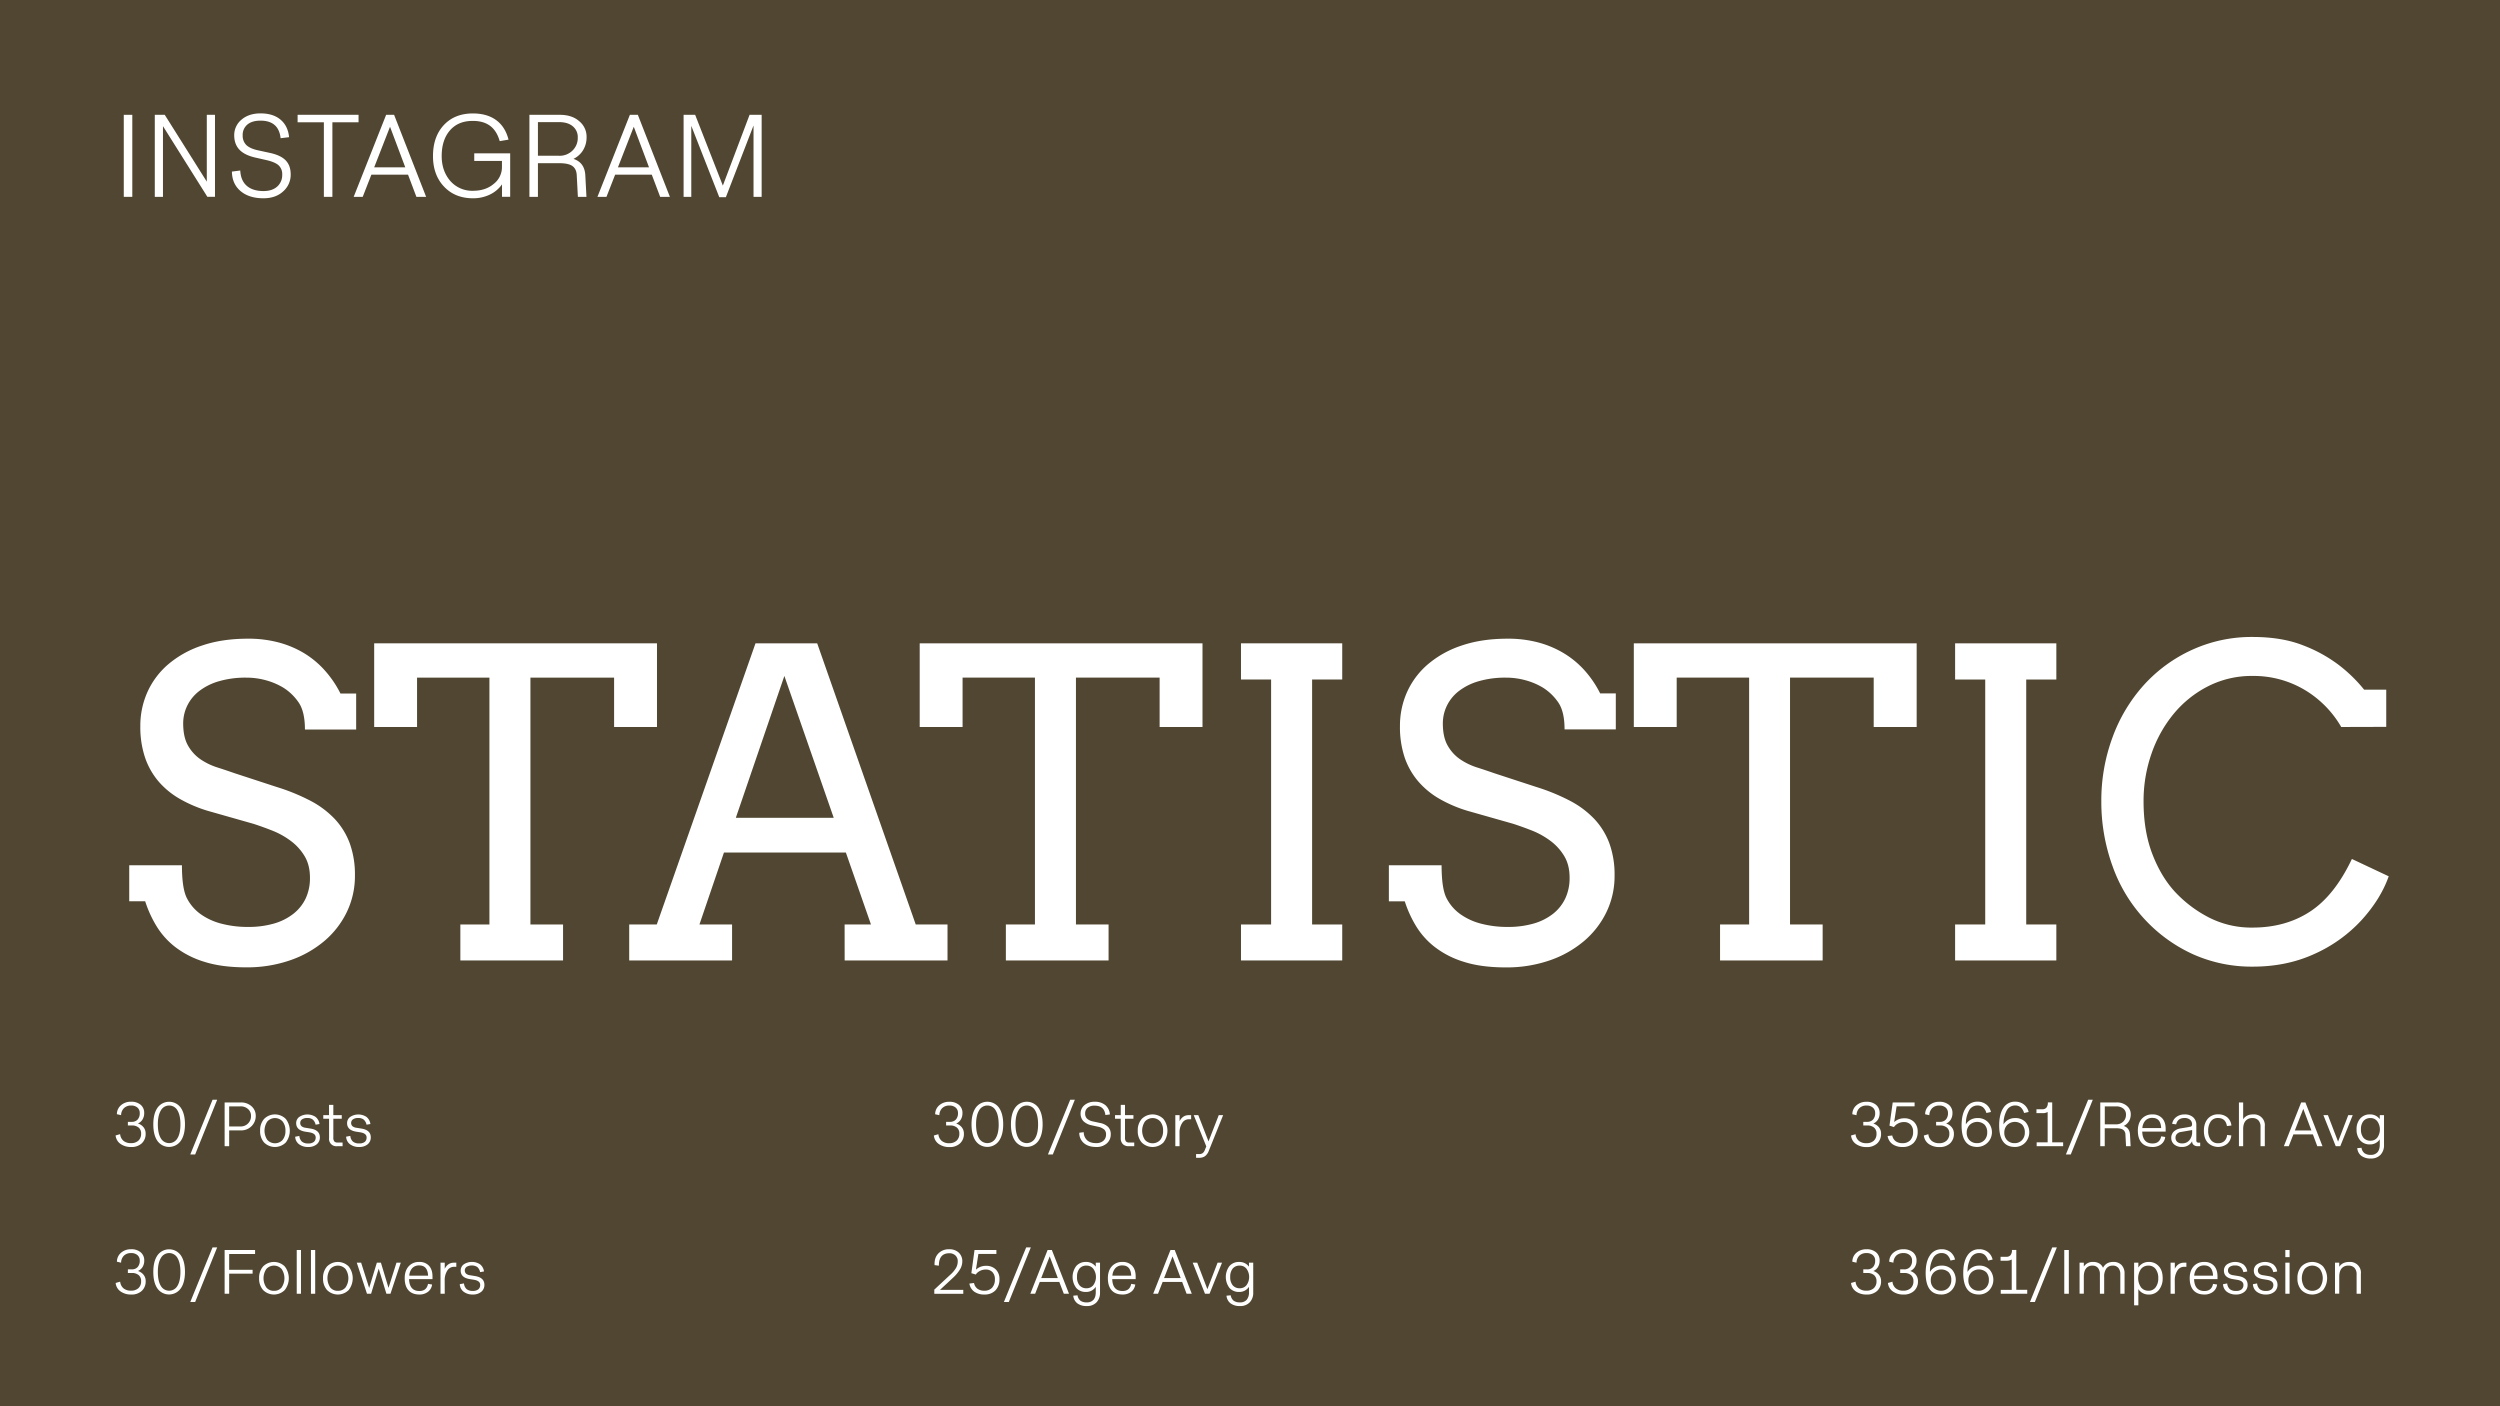 <svg xmlns="http://www.w3.org/2000/svg" viewBox="0 0 1920 1080"><defs><style>.cls-1{fill:#504631;}.cls-2{fill:#fff;}</style></defs><g id="Graphic"><rect class="cls-1" width="1920" height="1080"/><path class="cls-2" d="M229.05,539.05a40.06,40.06,0,0,0-11.32-10.84,52.49,52.49,0,0,0-13.58-5.78,56,56,0,0,0-14.78-2A73.1,73.1,0,0,0,168,523.23a45.4,45.4,0,0,0-15.18,7.63,31.69,31.69,0,0,0-9.08,11.25,31,31,0,0,0-3.05,13.49q0,10.6,3.77,17.11A31.57,31.57,0,0,0,154,583.15a49.4,49.4,0,0,0,12.77,6.19q7,2.25,13.42,4.49l32.45,10.61A155,155,0,0,1,238.45,615a70.85,70.85,0,0,1,18.72,14.05,55.55,55.55,0,0,1,11.48,18.72,70.53,70.53,0,0,1,3.94,24.58,63.64,63.64,0,0,1-6.19,28,67.76,67.76,0,0,1-17.27,22.33,82,82,0,0,1-26.42,14.86,101,101,0,0,1-33.66,5.38q-18.8,0-32.13-4.26a70.25,70.25,0,0,1-22.41-11.4A59.63,59.63,0,0,1,120,710.94a89,89,0,0,1-8.51-18.79H99.25V664.52h40.48q0,17.82,3.78,25.22A34.15,34.15,0,0,0,154,702a48.15,48.15,0,0,0,16.07,7.39,79.51,79.51,0,0,0,20.56,2.49,70,70,0,0,0,19.68-2.57,43.67,43.67,0,0,0,14.94-7.47A33,33,0,0,0,234.76,690a36.75,36.75,0,0,0,3.29-15.82q0-9.81-4.1-16.63a40.61,40.61,0,0,0-10.52-11.65A61.35,61.35,0,0,0,209.37,638q-7.62-3-14.7-5.3l-35.18-10a102.33,102.33,0,0,1-21.12-9A62.49,62.49,0,0,1,122,600.42,56.15,56.15,0,0,1,111.46,582a73.48,73.48,0,0,1-3.69-24.34,63.42,63.42,0,0,1,5.46-26.19,60.83,60.83,0,0,1,16.06-21.36,77.18,77.18,0,0,1,26-14.38q15.33-5.22,35.1-5.22a89.77,89.77,0,0,1,24,3,75.84,75.84,0,0,1,19.92,8.6A69.85,69.85,0,0,1,250,515.52a80.43,80.43,0,0,1,11.48,17.11h12.05v27.63H234.19Q234.19,546.13,229.05,539.05Z"/><path class="cls-2" d="M353.55,710h22.33V520.42H320.3v37.91H287.37V494.07H504.56v64.26H471.63V520.42H407.37V710h25.06v27.63H353.55Z"/><path class="cls-2" d="M648.66,710H668.9l-19.28-55.26H556L537.17,710h25.06v27.63h-79V710H504.4l75.82-215.91h47.39L703.28,710h24.41v27.63h-79Zm-83.54-81.93H640.3L602.39,519.13Z"/><path class="cls-2" d="M772.51,710h22.33V520.42H739.26v37.91H706.33V494.07H923.52v64.26H890.59V520.42H826.33V710h25.06v27.63H772.51Z"/><path class="cls-2" d="M953.08,494.07h77.75v27.79H1007.7V710h23.13v27.63H953.08V710h23.13V521.86H953.08Z"/><path class="cls-2" d="M1196.45,539.05a39.93,39.93,0,0,0-11.32-10.84,52.49,52.49,0,0,0-13.58-5.78,56,56,0,0,0-14.78-2,73.1,73.1,0,0,0-21.36,2.81,45.4,45.4,0,0,0-15.18,7.63,31.69,31.69,0,0,0-9.08,11.25,31.12,31.12,0,0,0-3.05,13.49q0,10.6,3.78,17.11a31.43,31.43,0,0,0,9.55,10.44,49.56,49.56,0,0,0,12.77,6.19q7,2.25,13.42,4.49l32.45,10.61a155,155,0,0,1,25.78,10.6,70.85,70.85,0,0,1,18.72,14.05,55.55,55.55,0,0,1,11.48,18.72,70.3,70.3,0,0,1,3.94,24.58,63.51,63.51,0,0,1-6.19,28,67.76,67.76,0,0,1-17.27,22.33,81.85,81.85,0,0,1-26.42,14.86,101,101,0,0,1-33.66,5.38q-18.79,0-32.12-4.26a70,70,0,0,1-22.41-11.4,59.46,59.46,0,0,1-14.54-16.31,89,89,0,0,1-8.52-18.79h-12.21V664.52h40.49q0,17.82,3.77,25.22A34.25,34.25,0,0,0,1121.43,702a48.24,48.24,0,0,0,16.07,7.39,79.51,79.51,0,0,0,20.56,2.49,70,70,0,0,0,19.68-2.57,43.58,43.58,0,0,0,14.94-7.47,33,33,0,0,0,9.48-11.89,36.75,36.75,0,0,0,3.29-15.82q0-9.81-4.1-16.63a40.61,40.61,0,0,0-10.52-11.65,61.5,61.5,0,0,0-14-7.87q-7.63-3-14.7-5.3l-35.18-10a102.19,102.19,0,0,1-21.13-9,62.66,62.66,0,0,1-16.39-13.33A56.15,56.15,0,0,1,1078.86,582a73.48,73.48,0,0,1-3.69-24.34,63.42,63.42,0,0,1,5.46-26.19,61,61,0,0,1,16.06-21.36,77.18,77.18,0,0,1,26-14.38q15.33-5.22,35.1-5.22a89.77,89.77,0,0,1,24,3,75.84,75.84,0,0,1,19.92,8.6,69.63,69.63,0,0,1,15.75,13.33,80.43,80.43,0,0,1,11.48,17.11h12v27.63h-39.36Q1201.59,546.13,1196.45,539.05Z"/><path class="cls-2" d="M1321,710h22.33V520.42H1287.7v37.91h-32.93V494.07H1472v64.26H1439V520.42h-64.26V710h25.06v27.63H1321Z"/><path class="cls-2" d="M1501.52,494.07h77.75v27.79h-23.13V710h23.13v27.63h-77.75V710h23.13V521.86h-23.13Z"/><path class="cls-2" d="M1798.07,558.33a79.34,79.34,0,0,0-28.52-28.75A76.63,76.63,0,0,0,1730,519.13,73.78,73.78,0,0,0,1695.9,527a83,83,0,0,0-26.43,21.12,98.46,98.46,0,0,0-17.11,30.68,110.25,110.25,0,0,0-6.1,36.71q0,22.82,6.75,40.4t17.59,29.24a94.7,94.7,0,0,0,25.78,19.44,71.56,71.56,0,0,0,33.58,7.79q25.38,0,44.17-12.29t32.13-40.4L1834.53,673q-6.1,17.36-20.72,33.5a110.25,110.25,0,0,1-36.06,26q-21.45,9.88-47.47,9.88a110.19,110.19,0,0,1-45.79-9.4,116,116,0,0,1-37.19-26.75,117.59,117.59,0,0,1-24.9-41.12,144.9,144.9,0,0,1-8.59-49.64,140,140,0,0,1,8.59-49.16,123,123,0,0,1,24.1-40.24,113.26,113.26,0,0,1,37-27,109.91,109.91,0,0,1,46.51-9.88q22.32,0,38.55,6.35a110.56,110.56,0,0,1,27.55,15.1,113.56,113.56,0,0,1,19.52,19h17v28.59Z"/><path class="cls-2" d="M101.61,151.18H95.06v-63h6.55Z"/><path class="cls-2" d="M125.16,151.18h-6.28v-63h7.64l32.3,51.33V88.16h6.29v63h-5.85l-34.1-54.27Z"/><path class="cls-2" d="M202.33,152.28q-11,0-17.54-5.5t-6.68-15l6.42-.83c.23,5.07,1.88,9,4.92,11.69s7.34,4.09,12.88,4.09q6.72,0,10.57-3.45a11.73,11.73,0,0,0,3.84-9.17A9.15,9.15,0,0,0,214,127q-2.76-2.53-9.52-4.07L196,121q-8.25-1.89-12.19-6.11t-3.93-11.07a15.32,15.32,0,0,1,5.58-11.91q5.63-4.83,14.67-4.83,9.63,0,15.34,4.83t6.55,13.45l-6.5.79q-1.5-13.5-15.47-13.49-6.47,0-10.07,3a10.3,10.3,0,0,0-3.6,8.28,10,10,0,0,0,2.72,7.37q2.73,2.7,8.71,4.06l9.88,2.15c5.39,1.21,9.33,3.12,11.82,5.76s3.74,6.18,3.74,10.64a16.91,16.91,0,0,1-5.76,13.05Q211.78,152.27,202.33,152.28Z"/><path class="cls-2" d="M228.56,88.16h46.81v5.76H255.28v57.26h-6.55V93.92H228.56Z"/><path class="cls-2" d="M313.38,134.17H285.21l-6.64,17h-6.94l24.92-63h6.11l24.6,63h-7.47Zm-26-5.67h23.86L299.54,97.35Z"/><path class="cls-2" d="M363.3,152.28q-13.85,0-22.32-9t-8.44-23.42q0-14.82,8.26-23.74t22.24-9q11,0,18,5.12t9.51,15l-6.77,1.14q-2.24-7.86-7.36-11.71T363,92.86q-11.13,0-17.45,7.3t-6.33,19.69q0,11.5,6.68,19.2a22.28,22.28,0,0,0,17.36,7.47q9.7,0,15.95-5.32a16.2,16.2,0,0,0,6.29-13v-4.62H364.22v-5.84h27.6v33.4h-6.28v-9.54a24,24,0,0,1-9.39,7.87A29.41,29.41,0,0,1,363.3,152.28Z"/><path class="cls-2" d="M449.52,134.61l.88,16.57h-6.59l-.88-16.74c-.18-3.17-1.28-5.48-3.32-6.93s-5.37-2.17-10-2.17H413.13v25.84h-6.54v-63h23.29q9.4,0,14.94,4.88a15.34,15.34,0,0,1,5.67,12.35,18.68,18.68,0,0,1-2.64,9.86,17.5,17.5,0,0,1-7.43,6.75Q449,124.85,449.52,134.61Zm-5.8-29A10.66,10.66,0,0,0,439.9,97q-3.82-3.21-10.46-3.21H413.13v25.84h16.22a14,14,0,0,0,10.33-4A13.39,13.39,0,0,0,443.72,105.65Z"/><path class="cls-2" d="M500.58,134.17H472.42l-6.64,17h-6.94l24.91-63h6.11l24.61,63H507Zm-26-5.67h23.86L486.74,97.35Z"/><path class="cls-2" d="M530.91,151.18H525v-63h8.88l21.27,54.36,20.52-54.36h9.28v63h-6.24V96.38l-21.23,55.06H552.4l-21.49-54.8Z"/><path class="cls-2" d="M108.38,870.64a5.83,5.83,0,0,0-1.87-4.64,7.88,7.88,0,0,0-5.37-1.64H98.21v-2.79h2.93a5.88,5.88,0,0,0,4.57-1.77,7.05,7.05,0,0,0,1.62-4.94,5.36,5.36,0,0,0-1.79-4.25,7.13,7.13,0,0,0-4.84-1.56,7.59,7.59,0,0,0-5.48,2A7.7,7.7,0,0,0,93,856.43l-3.23-.72a9,9,0,0,1,3.14-6.89,11.37,11.37,0,0,1,7.71-2.7,11,11,0,0,1,7.41,2.36,8,8,0,0,1,2.72,6.38,9.24,9.24,0,0,1-1.26,4.86,7.65,7.65,0,0,1-3.57,3.11,8.92,8.92,0,0,1,4.39,3,7.62,7.62,0,0,1,1.54,4.78,9.73,9.73,0,0,1-3,7.5,11.43,11.43,0,0,1-8.11,2.79,13.75,13.75,0,0,1-8.25-2.41,8.94,8.94,0,0,1-3.7-6.47l3.47-1a7.61,7.61,0,0,0,2.55,5.11,8.7,8.7,0,0,0,5.75,1.8A8.12,8.12,0,0,0,106.3,876,7,7,0,0,0,108.38,870.64Z"/><path class="cls-2" d="M117.74,863.49q0-8.09,3.21-12.73a11,11,0,0,1,17.9,0q3.21,4.65,3.21,12.73t-3.25,12.73a11,11,0,0,1-17.91,0Q117.74,871.67,117.74,863.49Zm20.83,0q0-6.84-2.26-10.64a7.25,7.25,0,0,0-12.78,0q-2.31,3.84-2.3,10.59,0,6.91,2.24,10.69a7.34,7.34,0,0,0,12.84,0Q138.57,870.38,138.57,863.49Z"/><path class="cls-2" d="M149.89,886.62h-3.75l17.09-42h3.56Z"/><path class="cls-2" d="M176,880.29h-3.49V846.68h12.37a11.85,11.85,0,0,1,8.3,2.93,9.63,9.63,0,0,1,3.23,7.41,10.79,10.79,0,0,1-3.28,7.92,11.17,11.17,0,0,1-8.25,3.21H176ZM192.78,857a6.76,6.76,0,0,0-2.29-5.25,8.26,8.26,0,0,0-5.86-2.06H176v15.42h8.65a7.76,7.76,0,0,0,5.86-2.3A7.88,7.88,0,0,0,192.78,857Z"/><path class="cls-2" d="M199.77,868.39a13,13,0,0,1,3.07-9.07,11.73,11.73,0,0,1,16.62,0,14.78,14.78,0,0,1,0,18.14,11.81,11.81,0,0,1-16.62,0A13.06,13.06,0,0,1,199.77,868.39Zm17.28,7.05a10.63,10.63,0,0,0,2.17-7.05,10.75,10.75,0,0,0-2.17-7.08,7.88,7.88,0,0,0-11.75,0,12.66,12.66,0,0,0,0,14.13,7.95,7.95,0,0,0,11.76,0Z"/><path class="cls-2" d="M236.73,880.88a11.1,11.1,0,0,1-7.15-2.16A7.5,7.5,0,0,1,226.7,873l3.21-.59a6.58,6.58,0,0,0,2,4.37,7.18,7.18,0,0,0,4.78,1.4A6.52,6.52,0,0,0,241,877a4.23,4.23,0,0,0,1.44-3.48q0-3.09-4.8-3.89l-3.26-.51q-6.92-1.16-6.92-6.54a5.84,5.84,0,0,1,2.38-4.78,11.37,11.37,0,0,1,12.54,0,8.46,8.46,0,0,1,3,5.45l-3,.51a7,7,0,0,0-2.18-3.93,6.51,6.51,0,0,0-4.17-1.2,6.72,6.72,0,0,0-4,1,3.25,3.25,0,0,0-1.45,2.76,3.29,3.29,0,0,0,1,2.52,6,6,0,0,0,3.18,1.23l3.75.61q7.16,1.17,7.15,6.72a6.69,6.69,0,0,1-2.42,5.37A9.76,9.76,0,0,1,236.73,880.88Z"/><path class="cls-2" d="M248.28,859.18v-2.75h4.41v-7.87H256v7.87h6.47v2.75H256v14.43a4.62,4.62,0,0,0,.74,3,3.26,3.26,0,0,0,2.57.85h3.79v2.83h-4.19a5.61,5.61,0,0,1-6.19-6.23V859.18Z"/><path class="cls-2" d="M275.87,880.88a11.1,11.1,0,0,1-7.15-2.16,7.5,7.5,0,0,1-2.88-5.76l3.21-.59a6.58,6.58,0,0,0,2,4.37,7.19,7.19,0,0,0,4.78,1.4A6.52,6.52,0,0,0,280.1,877a4.23,4.23,0,0,0,1.44-3.48q0-3.09-4.8-3.89l-3.26-.51q-6.92-1.16-6.92-6.54a5.84,5.84,0,0,1,2.38-4.78,11.37,11.37,0,0,1,12.54,0,8.46,8.46,0,0,1,3,5.45l-3,.51a7,7,0,0,0-2.18-3.93,6.51,6.51,0,0,0-4.17-1.2,6.72,6.72,0,0,0-4,1,3.25,3.25,0,0,0-1.45,2.76,3.29,3.29,0,0,0,1,2.52,6,6,0,0,0,3.18,1.23l3.75.61q7.16,1.17,7.15,6.72a6.69,6.69,0,0,1-2.42,5.37A9.74,9.74,0,0,1,275.87,880.88Z"/><path class="cls-2" d="M736.78,870.64a5.83,5.83,0,0,0-1.87-4.64,7.88,7.88,0,0,0-5.37-1.64h-2.93v-2.79h2.93a5.88,5.88,0,0,0,4.57-1.77,7.05,7.05,0,0,0,1.62-4.94,5.34,5.34,0,0,0-1.8-4.25,7.11,7.11,0,0,0-4.84-1.56,7.56,7.56,0,0,0-5.47,2,7.7,7.7,0,0,0-2.19,5.43l-3.23-.72a9,9,0,0,1,3.14-6.89,11.33,11.33,0,0,1,7.71-2.7,10.92,10.92,0,0,1,7.4,2.36,8,8,0,0,1,2.72,6.38,9.33,9.33,0,0,1-1.25,4.86,7.67,7.67,0,0,1-3.58,3.11,9,9,0,0,1,4.4,3,7.68,7.68,0,0,1,1.53,4.78,9.72,9.72,0,0,1-3,7.5,11.43,11.43,0,0,1-8.11,2.79,13.75,13.75,0,0,1-8.25-2.41,8.91,8.91,0,0,1-3.7-6.47l3.47-1a7.52,7.52,0,0,0,2.55,5.11A8.67,8.67,0,0,0,729,878,8.15,8.15,0,0,0,734.7,876,7,7,0,0,0,736.78,870.64Z"/><path class="cls-2" d="M746.13,863.49q0-8.09,3.21-12.73a11,11,0,0,1,17.91,0q3.21,4.65,3.21,12.73t-3.26,12.73a11,11,0,0,1-17.9,0Q746.14,871.67,746.13,863.49Zm20.84,0q0-6.84-2.26-10.64a7.26,7.26,0,0,0-12.79,0q-2.29,3.84-2.3,10.59,0,6.91,2.24,10.69a7.35,7.35,0,0,0,12.85,0Q767,870.38,767,863.49Z"/><path class="cls-2" d="M776.41,863.49q0-8.09,3.21-12.73a11,11,0,0,1,17.91,0q3.21,4.65,3.21,12.73t-3.26,12.73a11,11,0,0,1-17.9,0Q776.42,871.67,776.41,863.49Zm20.84,0q0-6.84-2.26-10.64a7.26,7.26,0,0,0-12.79,0q-2.3,3.84-2.29,10.59,0,6.91,2.23,10.69a7.35,7.35,0,0,0,12.85,0Q797.26,870.38,797.25,863.49Z"/><path class="cls-2" d="M808.57,886.62h-3.75l17.09-42h3.56Z"/><path class="cls-2" d="M841.8,880.88q-5.85,0-9.35-2.93a10.24,10.24,0,0,1-3.56-8l3.42-.44a8.48,8.48,0,0,0,2.63,6.23c1.62,1.46,3.91,2.18,6.86,2.18a8.12,8.12,0,0,0,5.64-1.84,6.21,6.21,0,0,0,2-4.88,4.91,4.91,0,0,0-1.46-3.79,11.39,11.39,0,0,0-5.08-2.17l-4.5-1A12.56,12.56,0,0,1,832,861a8.31,8.31,0,0,1-2.1-5.91,8.16,8.16,0,0,1,3-6.35,11.59,11.59,0,0,1,7.83-2.58,12.26,12.26,0,0,1,8.18,2.58,10.28,10.28,0,0,1,3.49,7.17l-3.47.42q-.79-7.18-8.25-7.19a8,8,0,0,0-5.37,1.63,5.49,5.49,0,0,0-1.92,4.42,5.27,5.27,0,0,0,1.45,3.92,9.61,9.61,0,0,0,4.64,2.17l5.28,1.15a12.09,12.09,0,0,1,6.3,3.07,7.89,7.89,0,0,1,2,5.67,9,9,0,0,1-3.07,7A11.58,11.58,0,0,1,841.8,880.88Z"/><path class="cls-2" d="M856.34,859.18v-2.75h4.4v-7.87H864v7.87h6.47v2.75H864v14.43a4.62,4.62,0,0,0,.74,3,3.26,3.26,0,0,0,2.57.85h3.79v2.83h-4.19a6.2,6.2,0,0,1-4.58-1.61,6.29,6.29,0,0,1-1.61-4.62V859.18Z"/><path class="cls-2" d="M873.8,868.39a13,13,0,0,1,3.07-9.07,11.72,11.72,0,0,1,16.61,0,14.74,14.74,0,0,1,0,18.14,11.79,11.79,0,0,1-16.61,0A13.06,13.06,0,0,1,873.8,868.39Zm17.28,7.05a10.63,10.63,0,0,0,2.17-7.05,10.75,10.75,0,0,0-2.17-7.08,7.88,7.88,0,0,0-11.75,0,12.66,12.66,0,0,0,0,14.13,7.95,7.95,0,0,0,11.76,0Z"/><path class="cls-2" d="M905.91,880.29h-3.26V856.43h3.26v4.67q2.34-4.67,7.1-4.67h1.78v3.17H913a5.94,5.94,0,0,0-5.13,2.92,13.36,13.36,0,0,0-2,7.65Z"/><path class="cls-2" d="M925.43,882.9l1-2.47-9.66-24h3.52l7.85,20.16L936,856.43h3.37l-10.9,27.12a9.56,9.56,0,0,1-3,4.38,7.6,7.6,0,0,1-4.54,1.25h-2.35v-2.84h2.35a4.55,4.55,0,0,0,2.75-.75A5.92,5.92,0,0,0,925.43,882.9Z"/><path class="cls-2" d="M1441.15,870.64a5.83,5.83,0,0,0-1.87-4.64,7.88,7.88,0,0,0-5.37-1.64H1431v-2.79h2.93a5.88,5.88,0,0,0,4.57-1.77,7.05,7.05,0,0,0,1.62-4.94,5.34,5.34,0,0,0-1.8-4.25,7.09,7.09,0,0,0-4.84-1.56,7.56,7.56,0,0,0-5.47,2,7.7,7.7,0,0,0-2.19,5.43l-3.23-.72a9,9,0,0,1,3.14-6.89,11.37,11.37,0,0,1,7.71-2.7,10.92,10.92,0,0,1,7.4,2.36,8,8,0,0,1,2.72,6.38,9.33,9.33,0,0,1-1.25,4.86,7.67,7.67,0,0,1-3.58,3.11,8.91,8.91,0,0,1,4.4,3,7.68,7.68,0,0,1,1.53,4.78,9.72,9.72,0,0,1-3,7.5,11.43,11.43,0,0,1-8.11,2.79,13.75,13.75,0,0,1-8.25-2.41,8.91,8.91,0,0,1-3.7-6.47l3.47-1a7.52,7.52,0,0,0,2.55,5.11,8.67,8.67,0,0,0,5.74,1.8,8.13,8.13,0,0,0,5.75-1.93A7,7,0,0,0,1441.15,870.64Z"/><path class="cls-2" d="M1462.41,858.85a10.24,10.24,0,0,1,7.57,2.81,10,10,0,0,1,2.79,7.41,11.93,11.93,0,0,1-3.07,8.62,11.25,11.25,0,0,1-8.44,3.19,13,13,0,0,1-7.84-2.18,9.51,9.51,0,0,1-3.74-6.23l3.57-.43a7,7,0,0,0,2.63,4.4,8.52,8.52,0,0,0,5.24,1.51,7.81,7.81,0,0,0,6-2.29,9.05,9.05,0,0,0,2.14-6.45,7.59,7.59,0,0,0-1.89-5.47,6.83,6.83,0,0,0-5.21-2,9.45,9.45,0,0,0-4.36,1.06,8.37,8.37,0,0,0-3.24,2.79l-3.44-1.1,2.48-17.82h16.81v3H1456.6l-1.88,12.09A11.21,11.21,0,0,1,1462.41,858.85Z"/><path class="cls-2" d="M1497.1,870.64a5.83,5.83,0,0,0-1.88-4.64,7.87,7.87,0,0,0-5.36-1.64h-2.93v-2.79h2.93a5.89,5.89,0,0,0,4.57-1.77,7.1,7.1,0,0,0,1.61-4.94,5.33,5.33,0,0,0-1.79-4.25,7.13,7.13,0,0,0-4.84-1.56,7.55,7.55,0,0,0-5.47,2,7.7,7.7,0,0,0-2.19,5.43l-3.24-.72a9,9,0,0,1,3.14-6.89,11.37,11.37,0,0,1,7.71-2.7,10.93,10.93,0,0,1,7.41,2.36,8,8,0,0,1,2.72,6.38,9.24,9.24,0,0,1-1.26,4.86,7.6,7.6,0,0,1-3.57,3.11,8.88,8.88,0,0,1,4.39,3,7.62,7.62,0,0,1,1.54,4.78,9.76,9.76,0,0,1-3,7.5,11.45,11.45,0,0,1-8.11,2.79,13.75,13.75,0,0,1-8.25-2.41,9,9,0,0,1-3.71-6.47l3.47-1a7.57,7.57,0,0,0,2.56,5.11,8.65,8.65,0,0,0,5.74,1.8A8.1,8.1,0,0,0,1495,876,7,7,0,0,0,1497.1,870.64Z"/><path class="cls-2" d="M1518.73,858.68a10.56,10.56,0,0,1,7.92,3,11.32,11.32,0,0,1-8.15,19.17q-6,0-9-4.15t-3-12.33q0-8.71,3.23-13.5a10.34,10.34,0,0,1,9-4.78,10.6,10.6,0,0,1,6.65,2.08,10.21,10.21,0,0,1,3.68,5.84l-3.51.78a9.07,9.07,0,0,0-2.62-4.41,6.52,6.52,0,0,0-4.3-1.36,7.15,7.15,0,0,0-6.51,4.08,20.89,20.89,0,0,0-2.32,10.41,9.78,9.78,0,0,1,3.72-3.59A10.66,10.66,0,0,1,1518.73,858.68Zm-8.3,11.21a8,8,0,0,0,2.16,5.79,7.78,7.78,0,0,0,5.72,2.27,7.54,7.54,0,0,0,5.65-2.27,8.18,8.18,0,0,0,2.22-5.84,8.51,8.51,0,0,0-2-6.06,8.42,8.42,0,0,0-11.5.2A8.18,8.18,0,0,0,1510.43,869.89Z"/><path class="cls-2" d="M1547.61,858.68a10.56,10.56,0,0,1,7.92,3,11.83,11.83,0,0,1-.24,15.94,10.65,10.65,0,0,1-7.92,3.23q-6,0-9-4.15t-3-12.33q0-8.71,3.24-13.5a10.32,10.32,0,0,1,9-4.78,10.61,10.61,0,0,1,6.66,2.08A10.26,10.26,0,0,1,1558,854l-3.52.78a9.14,9.14,0,0,0-2.61-4.41,6.54,6.54,0,0,0-4.3-1.36,7.16,7.16,0,0,0-6.52,4.08,21,21,0,0,0-2.32,10.41,9.73,9.73,0,0,1,3.73-3.59A10.63,10.63,0,0,1,1547.61,858.68Zm-8.3,11.21a8,8,0,0,0,2.15,5.79,7.79,7.79,0,0,0,5.72,2.27,7.54,7.54,0,0,0,5.65-2.27,8.14,8.14,0,0,0,2.23-5.84,8.51,8.51,0,0,0-2-6.06,8.43,8.43,0,0,0-11.51.2A8.17,8.17,0,0,0,1539.31,869.89Z"/><path class="cls-2" d="M1584.5,880.29h-20.35v-3h8.44V854a7.23,7.23,0,0,1-3.82.91H1564v-3h4.45a4,4,0,0,0,3.23-1.26,6.14,6.14,0,0,0,1.06-4h3.36v30.64h8.39Z"/><path class="cls-2" d="M1590.36,886.62h-3.75l17.08-42h3.56Z"/><path class="cls-2" d="M1635.85,871.46l.47,8.83h-3.52l-.47-8.93a4.55,4.55,0,0,0-1.77-3.69q-1.62-1.15-5.33-1.16h-8.79v13.78H1613V846.68h12.42a11.61,11.61,0,0,1,8,2.61,8.15,8.15,0,0,1,3,6.58,10,10,0,0,1-1.4,5.26,9.34,9.34,0,0,1-4,3.6Q1635.56,866.26,1635.85,871.46Zm-3.1-15.45a5.68,5.68,0,0,0-2-4.59,8.37,8.37,0,0,0-5.57-1.71h-8.7v13.78h8.65a7.44,7.44,0,0,0,5.51-2.11A7.13,7.13,0,0,0,1632.75,856Z"/><path class="cls-2" d="M1653.17,878.18q5.53,0,6.61-5.48l3.11.49a8.16,8.16,0,0,1-3.14,5.62,10.41,10.41,0,0,1-6.58,2.07q-5.51,0-8.4-3.22t-2.9-9.32q0-5.7,3-9.07a10.42,10.42,0,0,1,8.16-3.4,9.63,9.63,0,0,1,7.52,2.94q2.68,2.94,2.68,8.24v2h-18Q1645.52,878.19,1653.17,878.18Zm-.17-19.64a7.08,7.08,0,0,0-5.3,2,9.42,9.42,0,0,0-2.36,5.83h14.44C1659.54,861.15,1657.29,858.54,1653,858.54Z"/><path class="cls-2" d="M1688.51,877.55h1.24v2.74h-2a4.61,4.61,0,0,1-3-1,3.23,3.23,0,0,1-1.2-2.63v-.18a8.42,8.42,0,0,1-7.78,4.38,8.88,8.88,0,0,1-6-1.93,6.33,6.33,0,0,1-2.25-5,6.55,6.55,0,0,1,1.87-4.79,9.47,9.47,0,0,1,5.32-2.52l7.24-1.25a1.68,1.68,0,0,0,1.55-1.82A4.53,4.53,0,0,0,1682,860a6.33,6.33,0,0,0-4.29-1.37q-5.28,0-6.42,4.9l-3.07-.42a8.08,8.08,0,0,1,3.14-5.22,10.34,10.34,0,0,1,6.49-2,9.22,9.22,0,0,1,6.54,2.22,7.7,7.7,0,0,1,2.39,5.94v11.69a2,2,0,0,0,.41,1.42A1.9,1.9,0,0,0,1688.51,877.55Zm-17.72-3.8a4.07,4.07,0,0,0,1.36,3.22,5.62,5.62,0,0,0,3.78,1.17,7,7,0,0,0,5.48-2.42,9.27,9.27,0,0,0,2.16-6.32v-1.53l-8.53,1.48a5.17,5.17,0,0,0-3.13,1.49A4.06,4.06,0,0,0,1670.79,873.75Z"/><path class="cls-2" d="M1703.56,878a6.65,6.65,0,0,0,4.72-1.66,7.07,7.07,0,0,0,2.1-4.69l3.26.35a9.49,9.49,0,0,1-3.12,6.43,11.29,11.29,0,0,1-15-.92c-2-2.23-2.93-5.26-2.93-9.07s1-6.88,2.93-9.16a10,10,0,0,1,8-3.45,10.52,10.52,0,0,1,7,2.25,9.56,9.56,0,0,1,3.21,6.33l-3.45.4q-1-6.17-6.87-6.17a6.51,6.51,0,0,0-5.51,2.59,11.7,11.7,0,0,0-2,7.21,11.08,11.08,0,0,0,2,7A6.67,6.67,0,0,0,1703.56,878Z"/><path class="cls-2" d="M1739.37,864.85v15.44h-3.28V865.46a7.07,7.07,0,0,0-1.62-5,6,6,0,0,0-4.61-1.76,6.49,6.49,0,0,0-5.3,2.18c-1.2,1.45-1.81,3.58-1.81,6.38v13h-3.25V846.68h3.25V859.6q2.45-3.74,7.64-3.73a8.29,8.29,0,0,1,9,9Z"/><path class="cls-2" d="M1776.31,871.22h-15l-3.54,9.07H1754l13.29-33.61h3.26l13.12,33.61h-4Zm-13.88-3h12.73l-6.23-16.62Z"/><path class="cls-2" d="M1797.33,880.29h-3.49l-9.47-23.86h3.47l7.8,20.35,7.83-20.35h3.42Z"/><path class="cls-2" d="M1820.09,878.91a9.5,9.5,0,0,1-7.48-3.12,12.21,12.21,0,0,1-2.76-8.41,12.08,12.08,0,0,1,2.79-8.34,9.48,9.48,0,0,1,7.45-3.17,9,9,0,0,1,7.57,3.63v-3.07h3.26v22.9a10.49,10.49,0,0,1-2.71,7.6,9.88,9.88,0,0,1-7.46,2.81,11.5,11.5,0,0,1-7.28-2.1,8.16,8.16,0,0,1-3.08-5.87l3.25-.28a6.53,6.53,0,0,0,2.28,4.16,7.85,7.85,0,0,0,4.78,1.28,6.56,6.56,0,0,0,5.2-2q1.75-2,1.76-5.88V875A8.72,8.72,0,0,1,1820.09,878.91Zm-6.87-11.53a9.65,9.65,0,0,0,1.92,6.42,6.71,6.71,0,0,0,5.42,2.27,6.44,6.44,0,0,0,5.2-2.4,10.8,10.8,0,0,0,0-12.52,6.34,6.34,0,0,0-5.18-2.47,6.69,6.69,0,0,0-5.45,2.27A9.75,9.75,0,0,0,1813.22,867.38Z"/><path class="cls-2" d="M108.38,983.94a5.84,5.84,0,0,0-1.87-4.64,7.93,7.93,0,0,0-5.37-1.64H98.21v-2.79h2.93a5.88,5.88,0,0,0,4.57-1.77,7,7,0,0,0,1.62-4.93,5.35,5.35,0,0,0-1.79-4.25,7.13,7.13,0,0,0-4.84-1.56,7.63,7.63,0,0,0-5.48,1.94A7.73,7.73,0,0,0,93,969.74L89.8,969a9,9,0,0,1,3.14-6.89,11.41,11.41,0,0,1,7.71-2.69,10.94,10.94,0,0,1,7.41,2.35,8,8,0,0,1,2.72,6.39,9.2,9.2,0,0,1-1.26,4.85,7.72,7.72,0,0,1-3.57,3.12,8.86,8.86,0,0,1,4.39,3,7.6,7.6,0,0,1,1.54,4.78,9.76,9.76,0,0,1-3,7.5,11.43,11.43,0,0,1-8.11,2.79,13.68,13.68,0,0,1-8.25-2.42,8.9,8.9,0,0,1-3.7-6.47l3.47-1a7.56,7.56,0,0,0,2.55,5.11,8.65,8.65,0,0,0,5.75,1.81,8.12,8.12,0,0,0,5.74-1.94A7,7,0,0,0,108.38,983.94Z"/><path class="cls-2" d="M117.74,976.8q0-8.1,3.21-12.73a11,11,0,0,1,17.9,0q3.21,4.63,3.21,12.73t-3.25,12.72a11,11,0,0,1-17.91.05Q117.74,985,117.74,976.8Zm20.83,0c0-4.57-.75-8.11-2.26-10.65a7.26,7.26,0,0,0-12.78.05q-2.31,3.84-2.3,10.6c0,4.6.74,8.17,2.24,10.68a7.34,7.34,0,0,0,12.84,0Q138.57,983.69,138.57,976.8Z"/><path class="cls-2" d="M149.89,999.93h-3.75L163.23,958h3.56Z"/><path class="cls-2" d="M176,993.6h-3.49V960H195.9v3.07H176v12.12h18v3H176Z"/><path class="cls-2" d="M199,981.69a13.08,13.08,0,0,1,3.07-9.07,11.76,11.76,0,0,1,16.62,0,14.74,14.74,0,0,1,0,18.14,11.78,11.78,0,0,1-16.62,0A13,13,0,0,1,199,981.69Zm17.29,7.06a12.63,12.63,0,0,0,0-14.13,7.89,7.89,0,0,0-11.76,0,12.71,12.71,0,0,0,0,14.13,7.22,7.22,0,0,0,5.87,2.6A7.29,7.29,0,0,0,216.33,988.75Z"/><path class="cls-2" d="M231.15,993.6h-3.26V960h3.26Z"/><path class="cls-2" d="M242.07,993.6h-3.26V960h3.26Z"/><path class="cls-2" d="M248.1,981.69a13.08,13.08,0,0,1,3.07-9.07,11.75,11.75,0,0,1,16.61,0,14.74,14.74,0,0,1,0,18.14,11.77,11.77,0,0,1-16.61,0A13,13,0,0,1,248.1,981.69Zm17.28,7.06a12.59,12.59,0,0,0,0-14.13,7.88,7.88,0,0,0-11.75,0,12.66,12.66,0,0,0,0,14.13,7.19,7.19,0,0,0,5.87,2.6A7.27,7.27,0,0,0,265.38,988.75Z"/><path class="cls-2" d="M285,993.6h-3.16L274,969.74h3.35l6.17,19.41,5.9-19.41h3.12l5.84,19.34,6.11-19.34h3.31l-7.92,23.86h-3.12l-5.91-19.24Z"/><path class="cls-2" d="M322.11,991.49q5.53,0,6.61-5.48l3.12.49a8.15,8.15,0,0,1-3.14,5.61,10.44,10.44,0,0,1-6.59,2.08q-5.5,0-8.4-3.23t-2.9-9.31q0-5.7,3-9.07a10.39,10.39,0,0,1,8.15-3.4,9.65,9.65,0,0,1,7.53,2.94q2.67,2.94,2.67,8.24v2h-18Q314.48,991.49,322.11,991.49ZM322,971.85a7.08,7.08,0,0,0-5.31,2,9.48,9.48,0,0,0-2.36,5.84h14.44Q328.38,971.85,322,971.85Z"/><path class="cls-2" d="M341.56,993.6h-3.25V969.74h3.25v4.66c1.57-3.1,3.93-4.66,7.11-4.66h1.78v3.16h-1.78a6,6,0,0,0-5.14,2.92,13.49,13.49,0,0,0-2,7.66Z"/><path class="cls-2" d="M363.15,994.19A11.1,11.1,0,0,1,356,992a7.55,7.55,0,0,1-2.88-5.77l3.21-.58a6.7,6.7,0,0,0,2,4.37,7.19,7.19,0,0,0,4.78,1.39,6.52,6.52,0,0,0,4.23-1.18,4.25,4.25,0,0,0,1.44-3.48q0-3.09-4.8-3.89l-3.26-.52q-6.92-1.14-6.91-6.54a5.85,5.85,0,0,1,2.37-4.78,11.42,11.42,0,0,1,12.54,0,8.44,8.44,0,0,1,3,5.45l-3,.52a7.07,7.07,0,0,0-2.18-3.94,8,8,0,0,0-8.14-.15,3.48,3.48,0,0,0-.45,5.27,5.73,5.73,0,0,0,3.17,1.23l3.75.61q7.15,1.17,7.15,6.73a6.68,6.68,0,0,1-2.41,5.37A9.79,9.79,0,0,1,363.15,994.19Z"/><path class="cls-2" d="M735.54,968.69a5.89,5.89,0,0,0-1.79-4.5,6.58,6.58,0,0,0-4.7-1.69q-8,0-8,9.54l-3.31-.42q-.27-5.62,2.84-8.89a11,11,0,0,1,8.34-3.3,10.32,10.32,0,0,1,7.41,2.58,8.9,8.9,0,0,1,2.72,6.77,12.11,12.11,0,0,1-1.7,6,29.24,29.24,0,0,1-5.45,6.54l-10,9.3H739.8v3H717.54v-3.21L729.82,979a22.24,22.24,0,0,0,4.42-5.24A10.18,10.18,0,0,0,735.54,968.69Z"/><path class="cls-2" d="M757.22,972.15a10.22,10.22,0,0,1,7.57,2.82,10,10,0,0,1,2.79,7.4,12,12,0,0,1-3.07,8.63,11.28,11.28,0,0,1-8.44,3.19,13,13,0,0,1-7.84-2.18,9.54,9.54,0,0,1-3.74-6.24l3.56-.42a7.06,7.06,0,0,0,2.64,4.39,8.53,8.53,0,0,0,5.24,1.52,7.84,7.84,0,0,0,6-2.29,9.06,9.06,0,0,0,2.14-6.46A7.61,7.61,0,0,0,762.2,977a6.87,6.87,0,0,0-5.22-2,9.39,9.39,0,0,0-4.36,1.06,8.47,8.47,0,0,0-3.23,2.78L746,977.8,748.43,960h16.8v3H751.41l-1.88,12.09A11.17,11.17,0,0,1,757.22,972.15Z"/><path class="cls-2" d="M774.77,999.93H771L788.11,958h3.56Z"/><path class="cls-2" d="M813.54,984.53h-15L795,993.6h-3.71L804.56,960h3.26L821,993.6h-4Zm-13.88-3h12.73l-6.23-16.62Z"/><path class="cls-2" d="M834,992.22a9.47,9.47,0,0,1-7.47-3.12,14,14,0,0,1,0-16.76,9.49,9.49,0,0,1,7.45-3.16,9,9,0,0,1,7.57,3.63v-3.07h3.26v22.9a10.45,10.45,0,0,1-2.71,7.59,9.84,9.84,0,0,1-7.46,2.82,11.52,11.52,0,0,1-7.28-2.1,8.21,8.21,0,0,1-3.08-5.87l3.26-.28a6.5,6.5,0,0,0,2.27,4.16,7.87,7.87,0,0,0,4.78,1.27,6.59,6.59,0,0,0,5.21-2q1.75-2,1.75-5.88v-4.08A8.73,8.73,0,0,1,834,992.22Zm-6.86-11.53a9.68,9.68,0,0,0,1.92,6.42,6.7,6.7,0,0,0,5.41,2.27,6.46,6.46,0,0,0,5.21-2.4,10.79,10.79,0,0,0,0-12.53,6.35,6.35,0,0,0-5.18-2.46,6.7,6.7,0,0,0-5.45,2.26A9.85,9.85,0,0,0,827.16,980.69Z"/><path class="cls-2" d="M862.15,991.49q5.54,0,6.61-5.48l3.12.49a8.16,8.16,0,0,1-3.15,5.61,10.41,10.41,0,0,1-6.58,2.08q-5.5,0-8.4-3.23t-2.9-9.31q0-5.7,3-9.07a10.38,10.38,0,0,1,8.15-3.4,9.63,9.63,0,0,1,7.52,2.94q2.69,2.94,2.68,8.24v2h-18Q854.5,991.49,862.15,991.49ZM862,971.85a7.07,7.07,0,0,0-5.3,2,9.48,9.48,0,0,0-2.36,5.84h14.44C868.52,974.46,866.27,971.85,862,971.85Z"/><path class="cls-2" d="M907.9,984.53h-15l-3.54,9.07h-3.71L898.92,960h3.26L915.3,993.6h-4Zm-13.88-3h12.73l-6.23-16.62Z"/><path class="cls-2" d="M928.92,993.6h-3.49L916,969.74h3.47l7.8,20.34,7.83-20.34h3.42Z"/><path class="cls-2" d="M951.68,992.22a9.5,9.5,0,0,1-7.48-3.12,14,14,0,0,1,0-16.76,9.47,9.47,0,0,1,7.45-3.16,9,9,0,0,1,7.57,3.63v-3.07h3.26v22.9a10.45,10.45,0,0,1-2.71,7.59,9.84,9.84,0,0,1-7.46,2.82,11.5,11.5,0,0,1-7.28-2.1,8.17,8.17,0,0,1-3.08-5.87l3.25-.28a6.55,6.55,0,0,0,2.28,4.16,7.85,7.85,0,0,0,4.78,1.27,6.55,6.55,0,0,0,5.2-2,8.66,8.66,0,0,0,1.76-5.88v-4.08A8.74,8.74,0,0,1,951.68,992.22Zm-6.87-11.53a9.68,9.68,0,0,0,1.92,6.42,6.74,6.74,0,0,0,5.42,2.27,6.44,6.44,0,0,0,5.2-2.4,10.81,10.81,0,0,0,0-12.53,6.36,6.36,0,0,0-5.18-2.46,6.68,6.68,0,0,0-5.45,2.26A9.79,9.79,0,0,0,944.81,980.69Z"/><path class="cls-2" d="M1441.15,983.94a5.84,5.84,0,0,0-1.87-4.64,7.93,7.93,0,0,0-5.37-1.64H1431v-2.79h2.93a5.88,5.88,0,0,0,4.57-1.77,7,7,0,0,0,1.62-4.93,5.32,5.32,0,0,0-1.8-4.25,7.09,7.09,0,0,0-4.84-1.56,7.6,7.6,0,0,0-5.47,1.94,7.73,7.73,0,0,0-2.19,5.44l-3.23-.73a9,9,0,0,1,3.14-6.89,11.41,11.41,0,0,1,7.71-2.69,10.92,10.92,0,0,1,7.4,2.35,8,8,0,0,1,2.72,6.39,9.29,9.29,0,0,1-1.25,4.85,7.75,7.75,0,0,1-3.58,3.12,8.85,8.85,0,0,1,4.4,3,7.66,7.66,0,0,1,1.53,4.78,9.75,9.75,0,0,1-3,7.5,11.43,11.43,0,0,1-8.11,2.79,13.68,13.68,0,0,1-8.25-2.42,8.87,8.87,0,0,1-3.7-6.47l3.47-1a7.48,7.48,0,0,0,2.55,5.11,8.62,8.62,0,0,0,5.74,1.81,8.13,8.13,0,0,0,5.75-1.94A7,7,0,0,0,1441.15,983.94Z"/><path class="cls-2" d="M1469.51,983.94a5.84,5.84,0,0,0-1.87-4.64,7.93,7.93,0,0,0-5.37-1.64h-2.93v-2.79h2.93a5.88,5.88,0,0,0,4.57-1.77,7,7,0,0,0,1.62-4.93,5.32,5.32,0,0,0-1.8-4.25,7.09,7.09,0,0,0-4.84-1.56,7.6,7.6,0,0,0-5.47,1.94,7.73,7.73,0,0,0-2.19,5.44l-3.23-.73a9,9,0,0,1,3.14-6.89,11.37,11.37,0,0,1,7.71-2.69,10.92,10.92,0,0,1,7.4,2.35,8,8,0,0,1,2.72,6.39,9.29,9.29,0,0,1-1.25,4.85,7.75,7.75,0,0,1-3.58,3.12,8.85,8.85,0,0,1,4.4,3,7.66,7.66,0,0,1,1.53,4.78,9.75,9.75,0,0,1-3,7.5,11.43,11.43,0,0,1-8.11,2.79,13.68,13.68,0,0,1-8.25-2.42,8.87,8.87,0,0,1-3.7-6.47l3.47-1a7.48,7.48,0,0,0,2.55,5.11,8.62,8.62,0,0,0,5.74,1.81,8.13,8.13,0,0,0,5.75-1.94A7,7,0,0,0,1469.51,983.94Z"/><path class="cls-2" d="M1491.14,972a10.6,10.6,0,0,1,7.93,3,11.83,11.83,0,0,1-.24,15.94,10.62,10.62,0,0,1-7.92,3.24q-6,0-9-4.15t-3-12.33q0-8.72,3.23-13.5a10.33,10.33,0,0,1,9-4.78,10.66,10.66,0,0,1,6.66,2.07,10.29,10.29,0,0,1,3.68,5.85l-3.52.77a9.06,9.06,0,0,0-2.61-4.4,6.54,6.54,0,0,0-4.3-1.36,7.16,7.16,0,0,0-6.52,4.08,21,21,0,0,0-2.32,10.4,9.78,9.78,0,0,1,3.73-3.58A10.51,10.51,0,0,1,1491.14,972Zm-8.29,11.2A8,8,0,0,0,1485,989a7.76,7.76,0,0,0,5.72,2.28,7.51,7.51,0,0,0,5.65-2.28,8.1,8.1,0,0,0,2.23-5.83,8.48,8.48,0,0,0-2-6.06,8.43,8.43,0,0,0-11.51.2A8.17,8.17,0,0,0,1482.85,983.19Z"/><path class="cls-2" d="M1520,972a10.59,10.59,0,0,1,7.92,3,11.81,11.81,0,0,1-.23,15.94,10.62,10.62,0,0,1-7.92,3.24q-6,0-9-4.15t-3-12.33q0-8.72,3.23-13.5a10.31,10.31,0,0,1,9-4.78,10.65,10.65,0,0,1,6.65,2.07,10.24,10.24,0,0,1,3.68,5.85l-3.51.77a9,9,0,0,0-2.62-4.4,6.52,6.52,0,0,0-4.3-1.36,7.15,7.15,0,0,0-6.51,4.08,20.87,20.87,0,0,0-2.32,10.4,9.75,9.75,0,0,1,3.72-3.58A10.55,10.55,0,0,1,1520,972Zm-8.3,11.2a8,8,0,0,0,2.16,5.79,7.73,7.73,0,0,0,5.72,2.28,7.53,7.53,0,0,0,5.65-2.28,8.14,8.14,0,0,0,2.22-5.83,8.48,8.48,0,0,0-2-6.06,8.42,8.42,0,0,0-11.5.2A8.17,8.17,0,0,0,1511.72,983.19Z"/><path class="cls-2" d="M1556.91,993.6h-20.34v-3H1545V967.3a7.23,7.23,0,0,1-3.82.92h-4.75v-3h4.45a4,4,0,0,0,3.22-1.26,6.16,6.16,0,0,0,1.07-4h3.35v30.63h8.39Z"/><path class="cls-2" d="M1562.77,999.93H1559L1576.11,958h3.56Z"/><path class="cls-2" d="M1588.86,993.6h-3.5V960h3.5Z"/><path class="cls-2" d="M1616,980.59v13h-3.28V978.76a7.4,7.4,0,0,0-1.49-5A5.24,5.24,0,0,0,1607,972a5.87,5.87,0,0,0-4.92,2.19q-1.71,2.19-1.71,6.36v13h-3.26V969.74h3.26v3a8.07,8.07,0,0,1,7.14-3.58,9,9,0,0,1,4.69,1.15,7,7,0,0,1,2.91,3.35q2.37-4.5,7.87-4.5a8.42,8.42,0,0,1,6.37,2.4,9.08,9.08,0,0,1,2.31,6.57V993.6h-3.26V978.76a7.4,7.4,0,0,0-1.5-5,5.28,5.28,0,0,0-4.27-1.76,5.84,5.84,0,0,0-4.91,2.19A10.23,10.23,0,0,0,1616,980.59Z"/><path class="cls-2" d="M1650.26,969.18a9.67,9.67,0,0,1,7.74,3.35c2,2.23,2.93,5.23,2.93,9a13.88,13.88,0,0,1-2.93,9.21,9.6,9.6,0,0,1-7.74,3.47,9.13,9.13,0,0,1-8-4.2v12.49H1639V969.74h3.26v3.75A9.08,9.08,0,0,1,1650.26,969.18Zm7.29,12.51a11.25,11.25,0,0,0-2-7.05A6.58,6.58,0,0,0,1650,972a7,7,0,0,0-5.73,2.63,12.41,12.41,0,0,0,0,14,7,7,0,0,0,5.72,2.65,6.6,6.6,0,0,0,5.51-2.59A11.14,11.14,0,0,0,1657.55,981.69Z"/><path class="cls-2" d="M1670.28,993.6H1667V969.74h3.26v4.66c1.56-3.1,3.93-4.66,7.1-4.66h1.78v3.16h-1.78a6,6,0,0,0-5.13,2.92,13.41,13.41,0,0,0-2,7.66Z"/><path class="cls-2" d="M1693,991.49q5.54,0,6.61-5.48l3.12.49a8.15,8.15,0,0,1-3.14,5.61,10.44,10.44,0,0,1-6.59,2.08q-5.51,0-8.4-3.23t-2.9-9.31q0-5.7,3-9.07a10.39,10.39,0,0,1,8.15-3.4,9.65,9.65,0,0,1,7.53,2.94q2.67,2.94,2.67,8.24v2h-18Q1685.38,991.49,1693,991.49Zm-.16-19.64a7.08,7.08,0,0,0-5.31,2,9.48,9.48,0,0,0-2.36,5.84h14.44Q1699.28,971.85,1692.85,971.85Z"/><path class="cls-2" d="M1717.32,994.19a11.08,11.08,0,0,1-7.15-2.16,7.52,7.52,0,0,1-2.88-5.77l3.21-.58a6.61,6.61,0,0,0,2,4.37,7.17,7.17,0,0,0,4.78,1.39,6.52,6.52,0,0,0,4.23-1.18,4.25,4.25,0,0,0,1.44-3.48q0-3.09-4.81-3.89l-3.25-.52q-6.92-1.14-6.92-6.54a5.83,5.83,0,0,1,2.38-4.78,11.42,11.42,0,0,1,12.54,0,8.49,8.49,0,0,1,3,5.45l-3,.52a7,7,0,0,0-2.18-3.94,6.57,6.57,0,0,0-4.17-1.19,6.64,6.64,0,0,0-4,1,3.23,3.23,0,0,0-1.45,2.75,3.26,3.26,0,0,0,1,2.52,5.76,5.76,0,0,0,3.18,1.23l3.75.61q7.14,1.17,7.15,6.73a6.69,6.69,0,0,1-2.42,5.37A9.76,9.76,0,0,1,1717.32,994.19Z"/><path class="cls-2" d="M1740.29,994.19a11.08,11.08,0,0,1-7.15-2.16,7.56,7.56,0,0,1-2.89-5.77l3.21-.58a6.7,6.7,0,0,0,2,4.37,7.22,7.22,0,0,0,4.79,1.39,6.56,6.56,0,0,0,4.23-1.18,4.25,4.25,0,0,0,1.44-3.48q0-3.09-4.81-3.89l-3.26-.52q-6.9-1.14-6.91-6.54a5.83,5.83,0,0,1,2.38-4.78,11.42,11.42,0,0,1,12.54,0,8.53,8.53,0,0,1,3,5.45l-3,.52a7,7,0,0,0-2.18-3.94,6.57,6.57,0,0,0-4.17-1.19,6.64,6.64,0,0,0-4,1,3.47,3.47,0,0,0-.46,5.27,5.73,5.73,0,0,0,3.18,1.23l3.75.61q7.14,1.17,7.14,6.73a6.68,6.68,0,0,1-2.41,5.37A9.76,9.76,0,0,1,1740.29,994.19Z"/><path class="cls-2" d="M1758.4,965.48h-3.26V960h3.26Zm0,28.12h-3.26V969.74h3.26Z"/><path class="cls-2" d="M1764.43,981.69a13.08,13.08,0,0,1,3.07-9.07,11.75,11.75,0,0,1,16.61,0,14.74,14.74,0,0,1,0,18.14,11.77,11.77,0,0,1-16.61,0A13,13,0,0,1,1764.43,981.69Zm17.28,7.06a12.59,12.59,0,0,0,0-14.13,7.88,7.88,0,0,0-11.75,0,12.66,12.66,0,0,0,0,14.13,7.95,7.95,0,0,0,11.76,0Z"/><path class="cls-2" d="M1813.15,978.15V993.6h-3.28V978.76a7,7,0,0,0-1.62-5,5.9,5.9,0,0,0-4.61-1.76,6.46,6.46,0,0,0-5.3,2.18c-1.2,1.45-1.8,3.58-1.8,6.37v13h-3.26V969.74h3.26v3.16q2.43-3.72,7.64-3.72a8.28,8.28,0,0,1,9,9Z"/></g></svg>